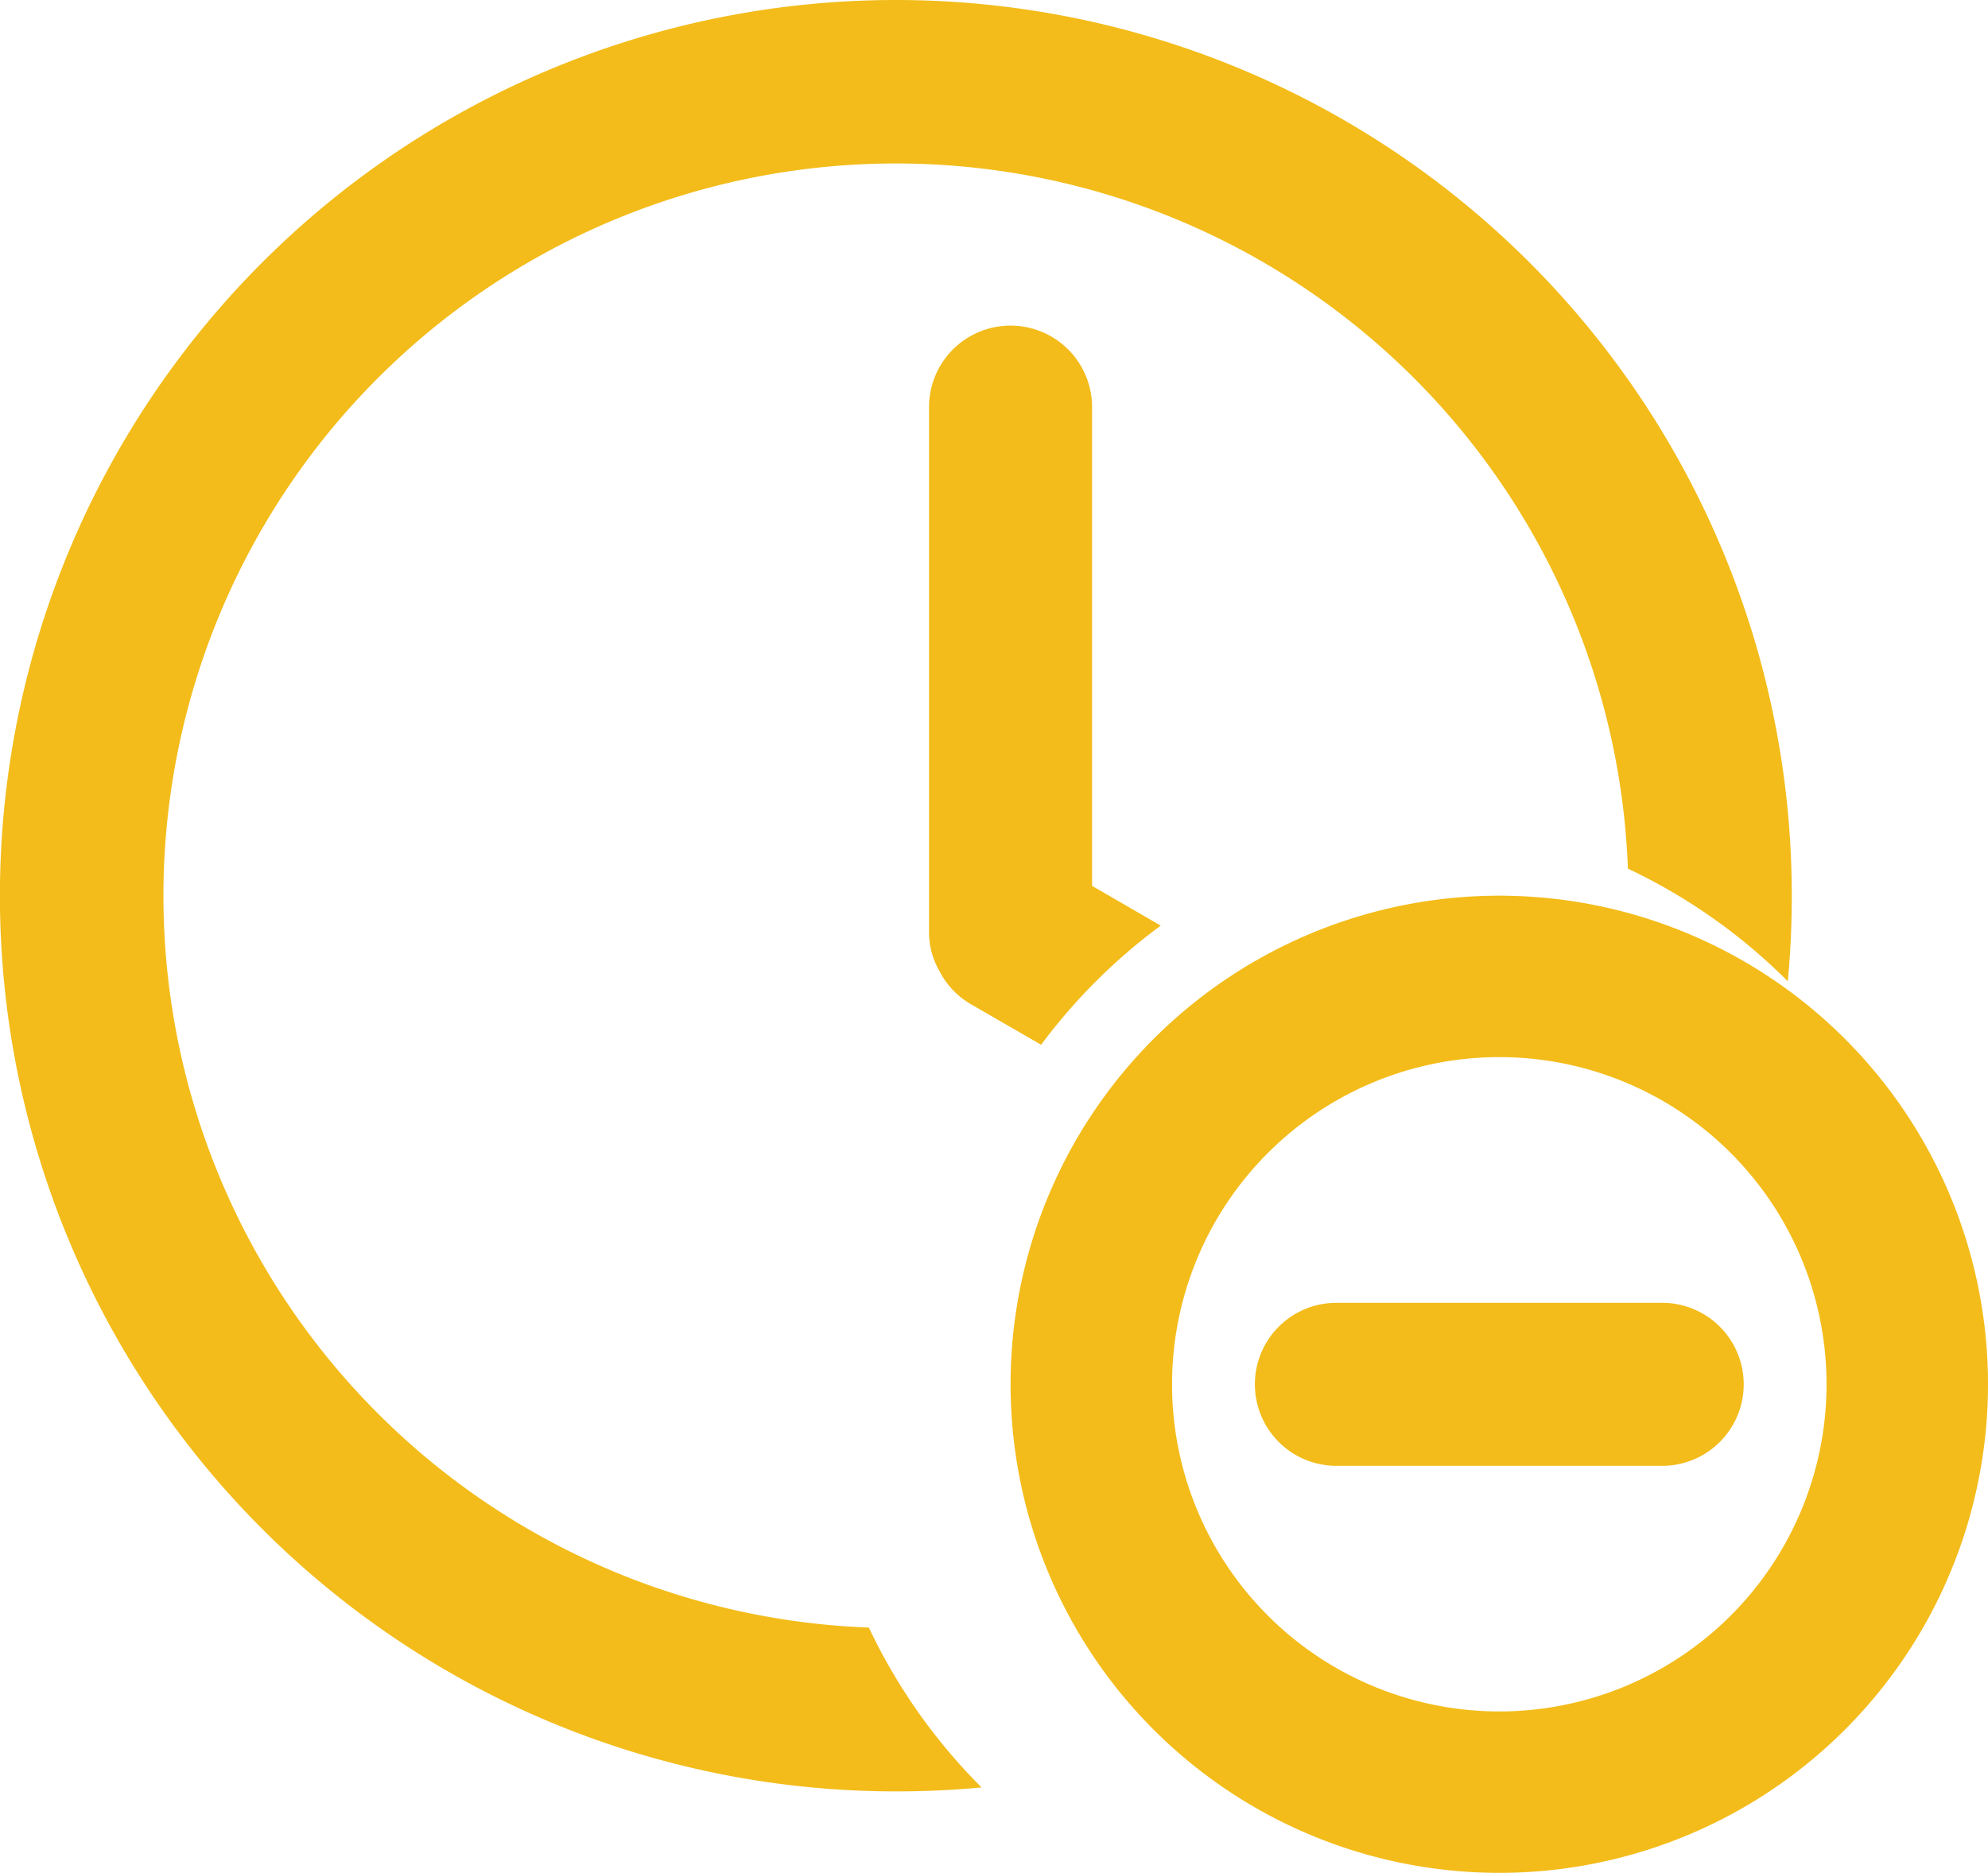 <svg xmlns="http://www.w3.org/2000/svg" width="49.99" height="47.106" viewBox="0 0 49.99 47.106">
  <g id="time-remove-svgrepo-com" transform="translate(2 -1)">
    <path id="Trazado_398" data-name="Trazado 398" d="M45.956,25.681q.1-1.063.1-2.153A22.529,22.529,0,1,0,23.529,46.058q1.089,0,2.153-.1a14.365,14.365,0,0,1-2.834-4.021A18.419,18.419,0,1,1,41.935,22.848,14.365,14.365,0,0,1,45.956,25.681Z" transform="translate(-3 0)" fill="#f3bc1a"/>
    <path id="Trazado_399" data-name="Trazado 399" d="M16.822,20.09l-1.726-1V7.048a2.048,2.048,0,1,0-4.1,0V20.292a1.962,1.962,0,0,0,.259.936,2.04,2.04,0,0,0,.8.842l1.76,1.016A14.418,14.418,0,0,1,16.822,20.09Z" transform="translate(10.365 4.192)" fill="#f3bc1a"/>
    <path id="Trazado_400" data-name="Trazado 400" d="M17.048,17a2.048,2.048,0,1,0,0,4.1H25.24a2.048,2.048,0,0,0,0-4.1Z" transform="translate(14.557 16.769)" fill="#f3bc1a"/>
    <path id="Trazado_401" data-name="Trazado 401" d="M36.577,24.289A12.289,12.289,0,1,1,24.289,12,12.289,12.289,0,0,1,36.577,24.289Zm-20.518,0a8.229,8.229,0,1,0,8.229-8.229A8.23,8.23,0,0,0,16.059,24.289Z" transform="translate(11.413 11.529)" fill="#f3bc1a" fill-rule="evenodd"/>
  </g>
</svg>
